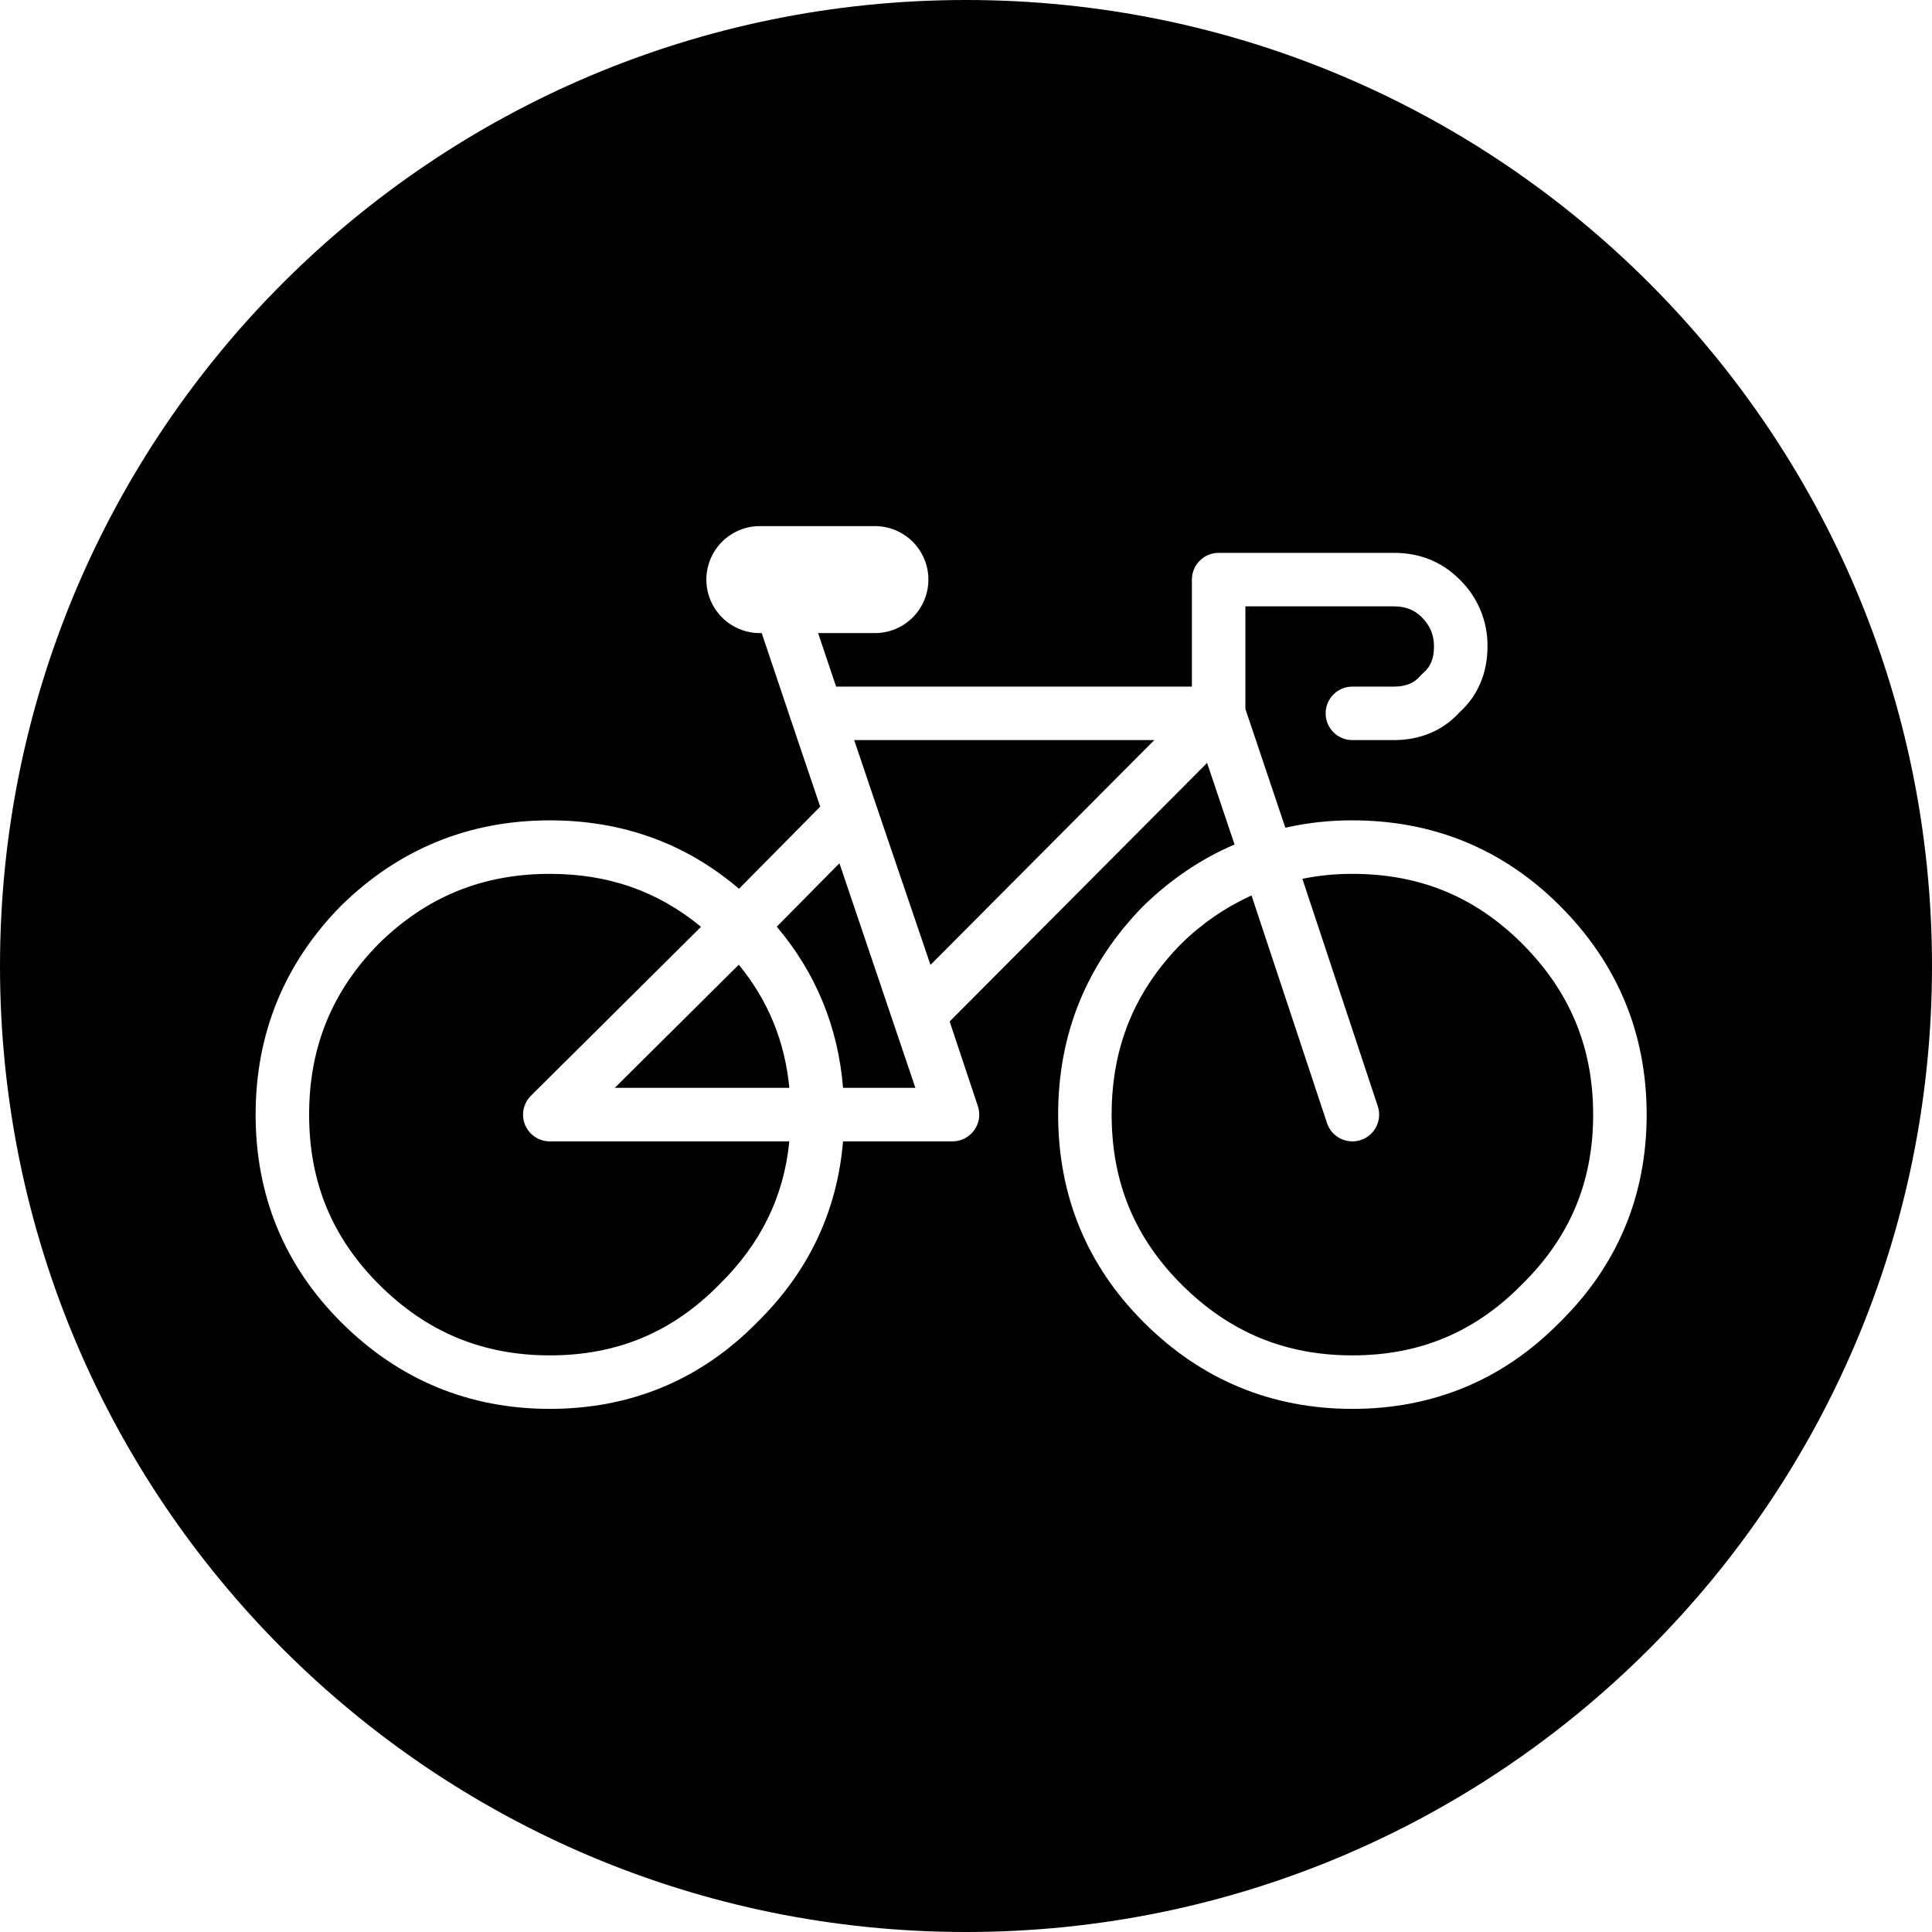 <svg width="65" height="65" viewBox="0 0 65 65" fill="none" xmlns="http://www.w3.org/2000/svg">
    <style>
        path {
        fill: #000;
        }
        @media (prefers-color-scheme: dark) {
        path {
        fill: #fff;
        }
        }
    </style>

    <path fill-rule="evenodd" clip-rule="evenodd"
        d="M32.5 65C50.449 65 65 50.449 65 32.5C65 14.551 50.449 0 32.5 0C14.551 0 0 14.551 0 32.5C0 50.449 14.551 65 32.5 65ZM29.435 21.3H27.525L28.13 23.1H40.1V19.5C40.1 19.261 40.195 19.032 40.364 18.864C40.532 18.695 40.761 18.6 41 18.6H46.895C47.77 18.6 48.514 18.901 49.106 19.495C49.408 19.787 49.647 20.138 49.808 20.526C49.97 20.913 50.05 21.33 50.045 21.75C50.045 22.644 49.721 23.407 49.107 23.962C48.552 24.576 47.788 24.9 46.895 24.9H45.5C45.382 24.9 45.265 24.877 45.156 24.832C45.046 24.786 44.947 24.72 44.864 24.637C44.78 24.553 44.714 24.454 44.668 24.345C44.623 24.235 44.6 24.118 44.6 24C44.6 23.882 44.623 23.765 44.668 23.655C44.714 23.546 44.78 23.447 44.864 23.363C44.947 23.28 45.046 23.214 45.156 23.168C45.265 23.123 45.382 23.1 45.5 23.1H46.895C47.295 23.1 47.572 22.988 47.79 22.735C47.818 22.703 47.849 22.673 47.881 22.645C48.133 22.426 48.245 22.151 48.245 21.75C48.245 21.359 48.114 21.047 47.834 20.766C47.584 20.516 47.285 20.4 46.895 20.4H41.9V23.852L43.244 27.848C43.984 27.681 44.741 27.597 45.5 27.6C48.225 27.6 50.574 28.567 52.481 30.474C54.418 32.41 55.4 34.774 55.4 37.5C55.4 40.229 54.416 42.581 52.476 44.487C50.581 46.416 48.229 47.4 45.5 47.4C42.773 47.4 40.409 46.418 38.474 44.481C36.567 42.574 35.6 40.225 35.6 37.5C35.6 34.778 36.565 32.416 38.469 30.479C39.396 29.578 40.422 28.887 41.535 28.412L40.611 25.667L31.95 34.367L32.899 37.216C32.945 37.351 32.957 37.495 32.936 37.636C32.914 37.777 32.859 37.911 32.776 38.026C32.692 38.142 32.582 38.236 32.455 38.301C32.328 38.366 32.188 38.4 32.045 38.4H28.363C28.169 40.748 27.199 42.793 25.476 44.487C23.581 46.415 21.231 47.4 18.5 47.4C15.774 47.4 13.41 46.418 11.474 44.481C9.567 42.574 8.6 40.225 8.6 37.5C8.6 34.778 9.565 32.416 11.468 30.479C13.416 28.565 15.778 27.6 18.5 27.6C20.938 27.6 23.075 28.373 24.863 29.902L27.595 27.138L26.784 24.742L26.783 24.737L25.627 21.3H25.565C25.088 21.3 24.63 21.11 24.292 20.773C23.955 20.435 23.765 19.977 23.765 19.5C23.765 19.023 23.955 18.565 24.292 18.227C24.63 17.89 25.088 17.7 25.565 17.7H29.435C29.912 17.7 30.37 17.89 30.708 18.227C31.045 18.565 31.235 19.023 31.235 19.5C31.235 19.977 31.045 20.435 30.708 20.773C30.37 21.11 29.912 21.3 29.435 21.3ZM42.106 30.126C41.227 30.527 40.425 31.079 39.737 31.756C38.169 33.351 37.4 35.235 37.4 37.5C37.4 39.763 38.168 41.629 39.746 43.209C41.355 44.818 43.236 45.6 45.5 45.6C47.76 45.6 49.626 44.82 51.203 43.214C52.82 41.626 53.6 39.76 53.6 37.5C53.6 35.236 52.818 33.355 51.209 31.746C49.629 30.168 47.763 29.4 45.5 29.4C44.913 29.4 44.35 29.456 43.817 29.567L46.354 37.217C46.391 37.33 46.406 37.448 46.397 37.566C46.389 37.684 46.357 37.799 46.304 37.905C46.251 38.01 46.178 38.104 46.088 38.182C45.999 38.259 45.895 38.318 45.783 38.355C45.67 38.392 45.552 38.407 45.434 38.398C45.316 38.39 45.201 38.358 45.095 38.305C44.99 38.252 44.896 38.178 44.818 38.089C44.741 37.999 44.682 37.896 44.645 37.783L42.106 30.126ZM18.5 29.4C16.235 29.4 14.351 30.169 12.741 31.752C11.169 33.351 10.4 35.235 10.4 37.5C10.4 39.763 11.168 41.629 12.746 43.209C14.355 44.818 16.237 45.6 18.5 45.6C20.761 45.6 22.626 44.82 24.202 43.214C25.599 41.842 26.372 40.262 26.556 38.4H18.5C18.321 38.401 18.146 38.348 17.998 38.249C17.849 38.15 17.733 38.009 17.665 37.844C17.597 37.678 17.58 37.497 17.616 37.322C17.652 37.147 17.739 36.986 17.866 36.861L23.585 31.182C22.121 29.975 20.458 29.4 18.5 29.4ZM28.364 36.6H30.797L28.242 29.044L26.134 31.177C27.449 32.734 28.197 34.551 28.364 36.6ZM20.683 36.6H26.557C26.405 35.031 25.844 33.663 24.856 32.456L20.683 36.6ZM29.477 27.087L31.305 32.463L38.835 24.9H28.738L29.477 27.087Z"
        fill="white" />
</svg>